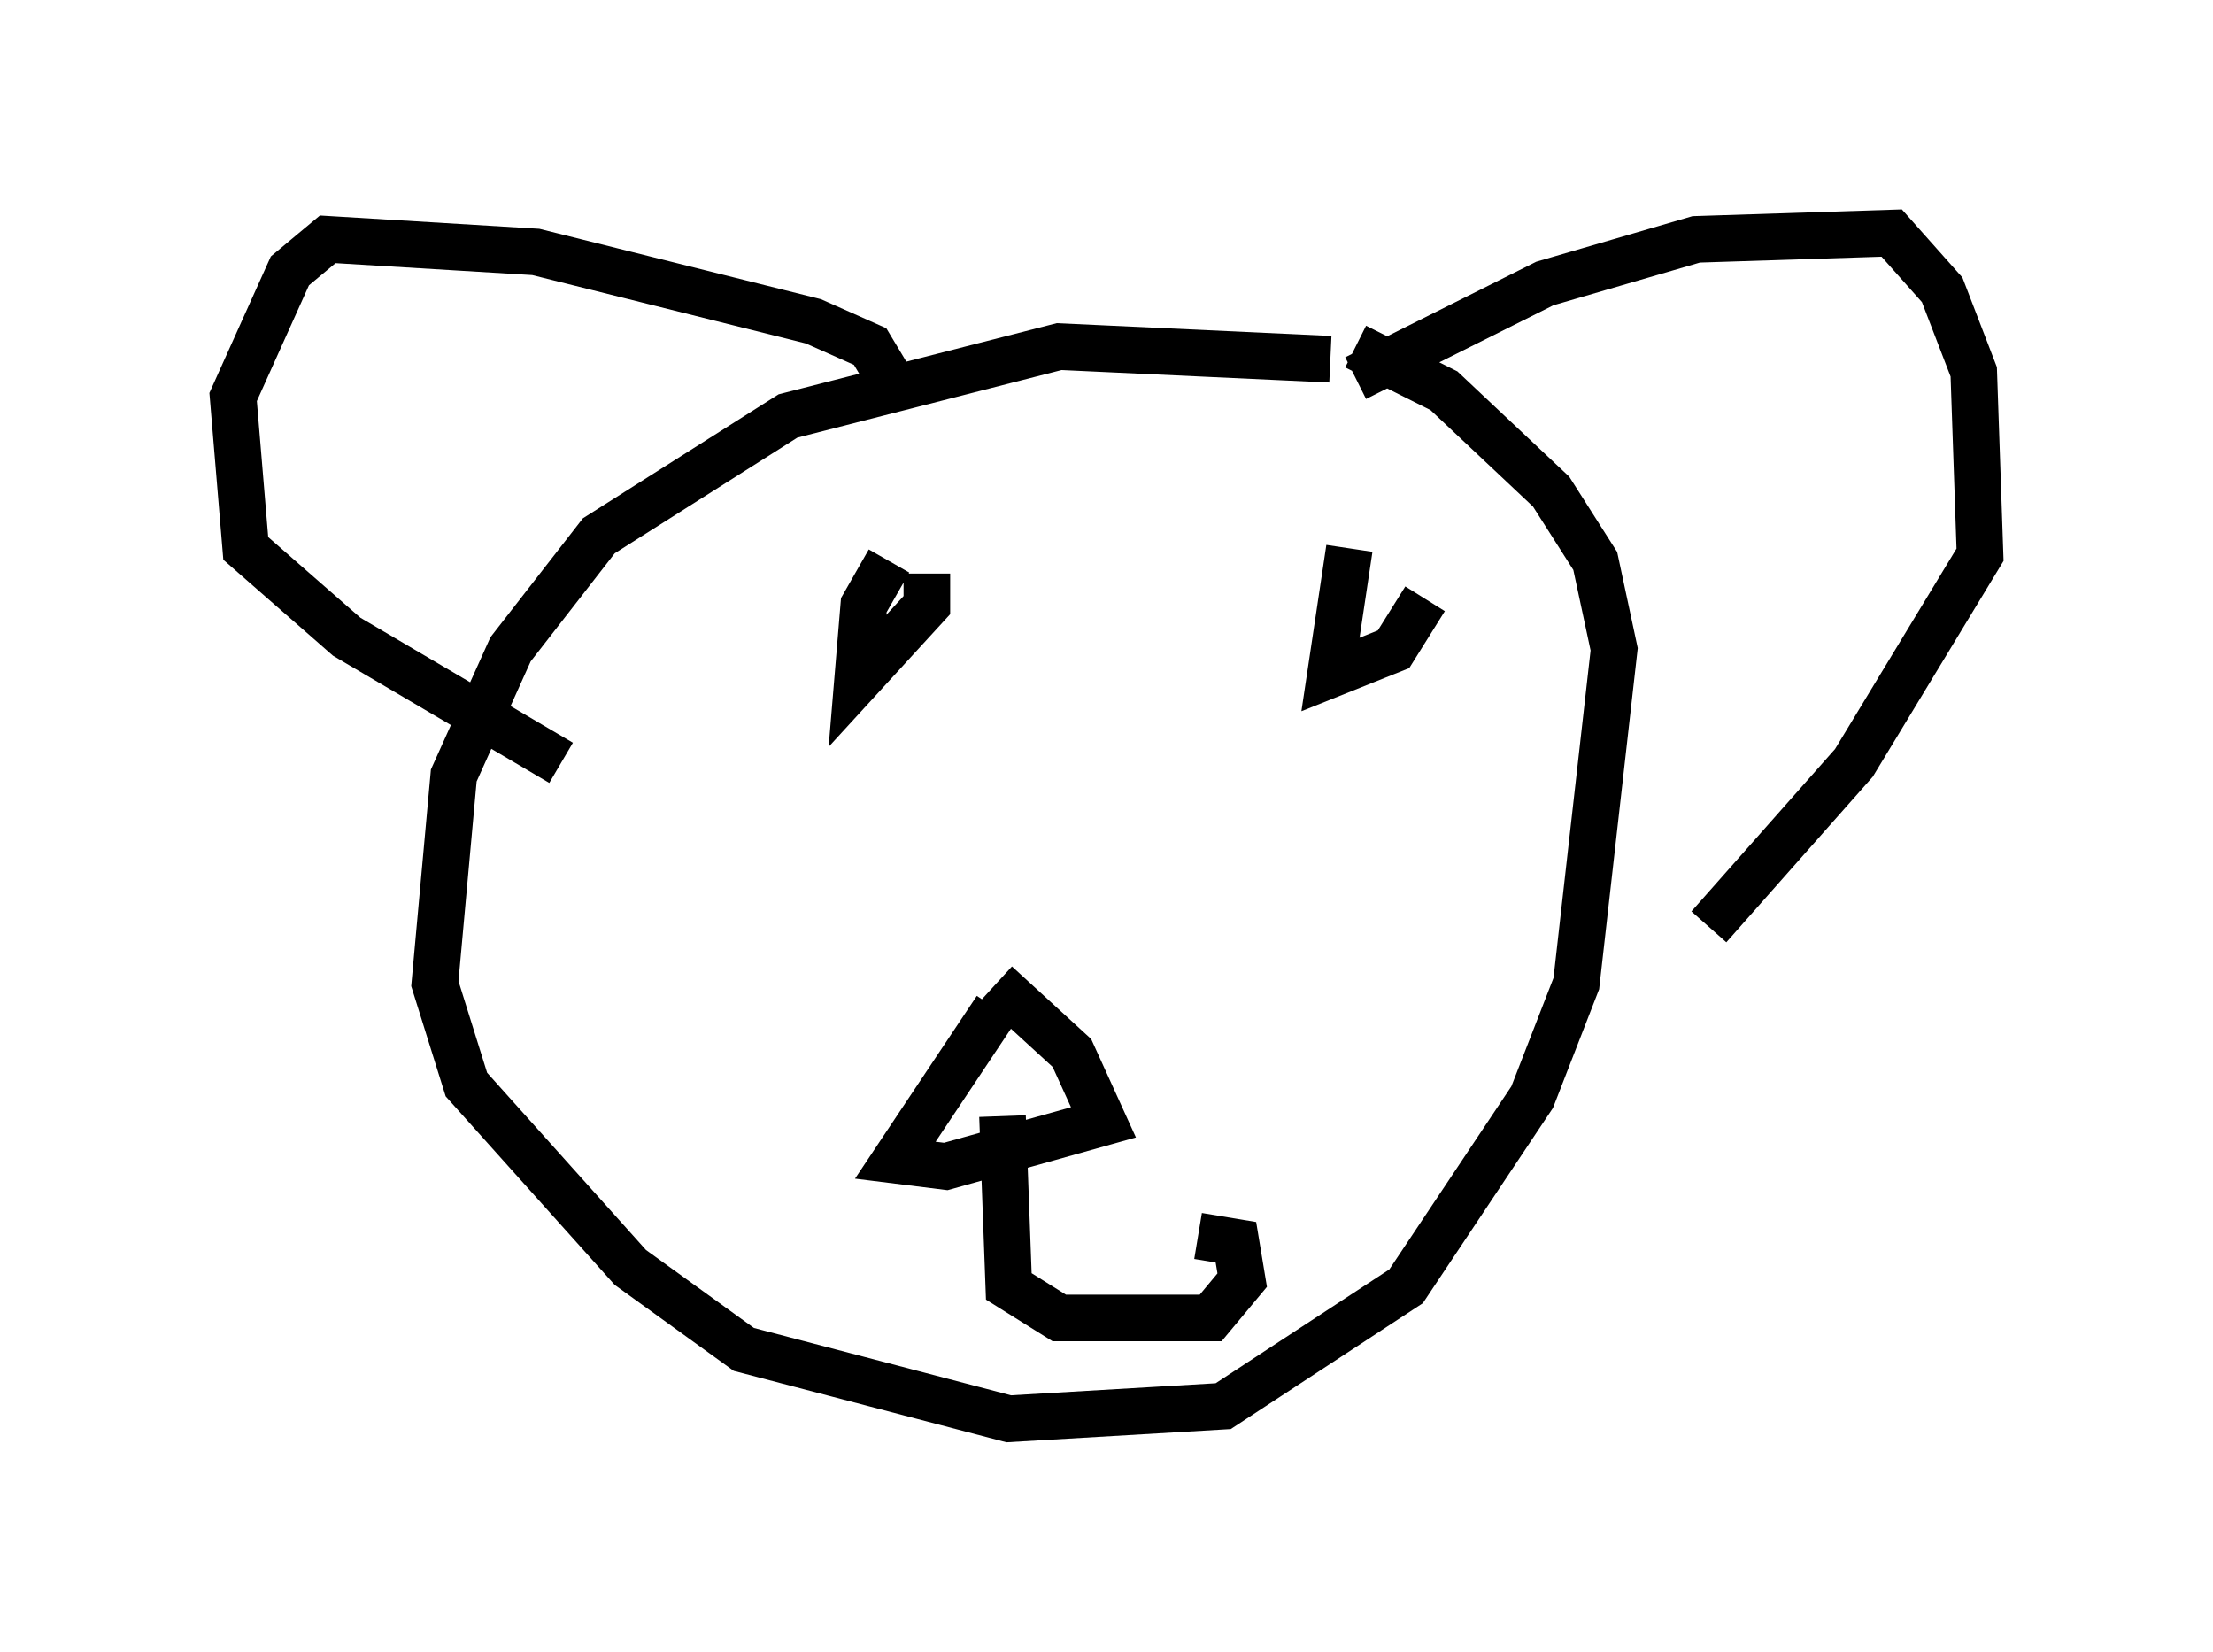 <?xml version="1.0" encoding="utf-8" ?>
<svg baseProfile="full" height="35.44" version="1.1" width="47.483" xmlns="http://www.w3.org/2000/svg" xmlns:ev="http://www.w3.org/2001/xml-events" xmlns:xlink="http://www.w3.org/1999/xlink"><defs /><rect fill="white" height="35.44" width="47.483" x="0" y="0" /><path d="M31.522, 9.195 m-2.977, -1.488 l-5.819, -0.271 -5.819, 1.488 l-4.059, 2.571 -1.894, 2.436 l-1.218, 2.706 -0.406, 4.465 l0.677, 2.165 3.518, 3.924 l2.436, 1.759 5.683, 1.488 l4.601, -0.271 3.924, -2.571 l2.706, -4.059 0.947, -2.436 l0.812, -7.172 -0.406, -1.894 l-0.947, -1.488 -2.3, -2.165 l-1.894, -0.947 m0.0, 0.677 l4.059, -2.03 3.248, -0.947 l4.195, -0.135 1.083, 1.218 l0.677, 1.759 0.135, 3.924 l-2.706, 4.465 -3.112, 3.518 m-17.591, -11.773 l-0.406, -0.677 -1.218, -0.541 l-5.954, -1.488 -4.465, -0.271 l-0.812, 0.677 -1.218, 2.706 l0.271, 3.248 2.165, 1.894 l4.601, 2.706 m7.036, -4.33 l-0.541, 0.947 -0.135, 1.624 l1.488, -1.624 0.0, -0.677 m9.066, -0.541 l-0.406, 2.706 1.353, -0.541 l0.677, -1.083 m-9.202, 8.796 l-2.165, 3.248 1.083, 0.135 l3.383, -0.947 -0.677, -1.488 l-1.624, -1.488 m0.135, 2.842 l0.135, 3.654 1.083, 0.677 l3.248, 0.0 0.677, -0.812 l-0.135, -0.812 -0.812, -0.135 " fill="none" stroke="black" stroke-width="1" /></svg>